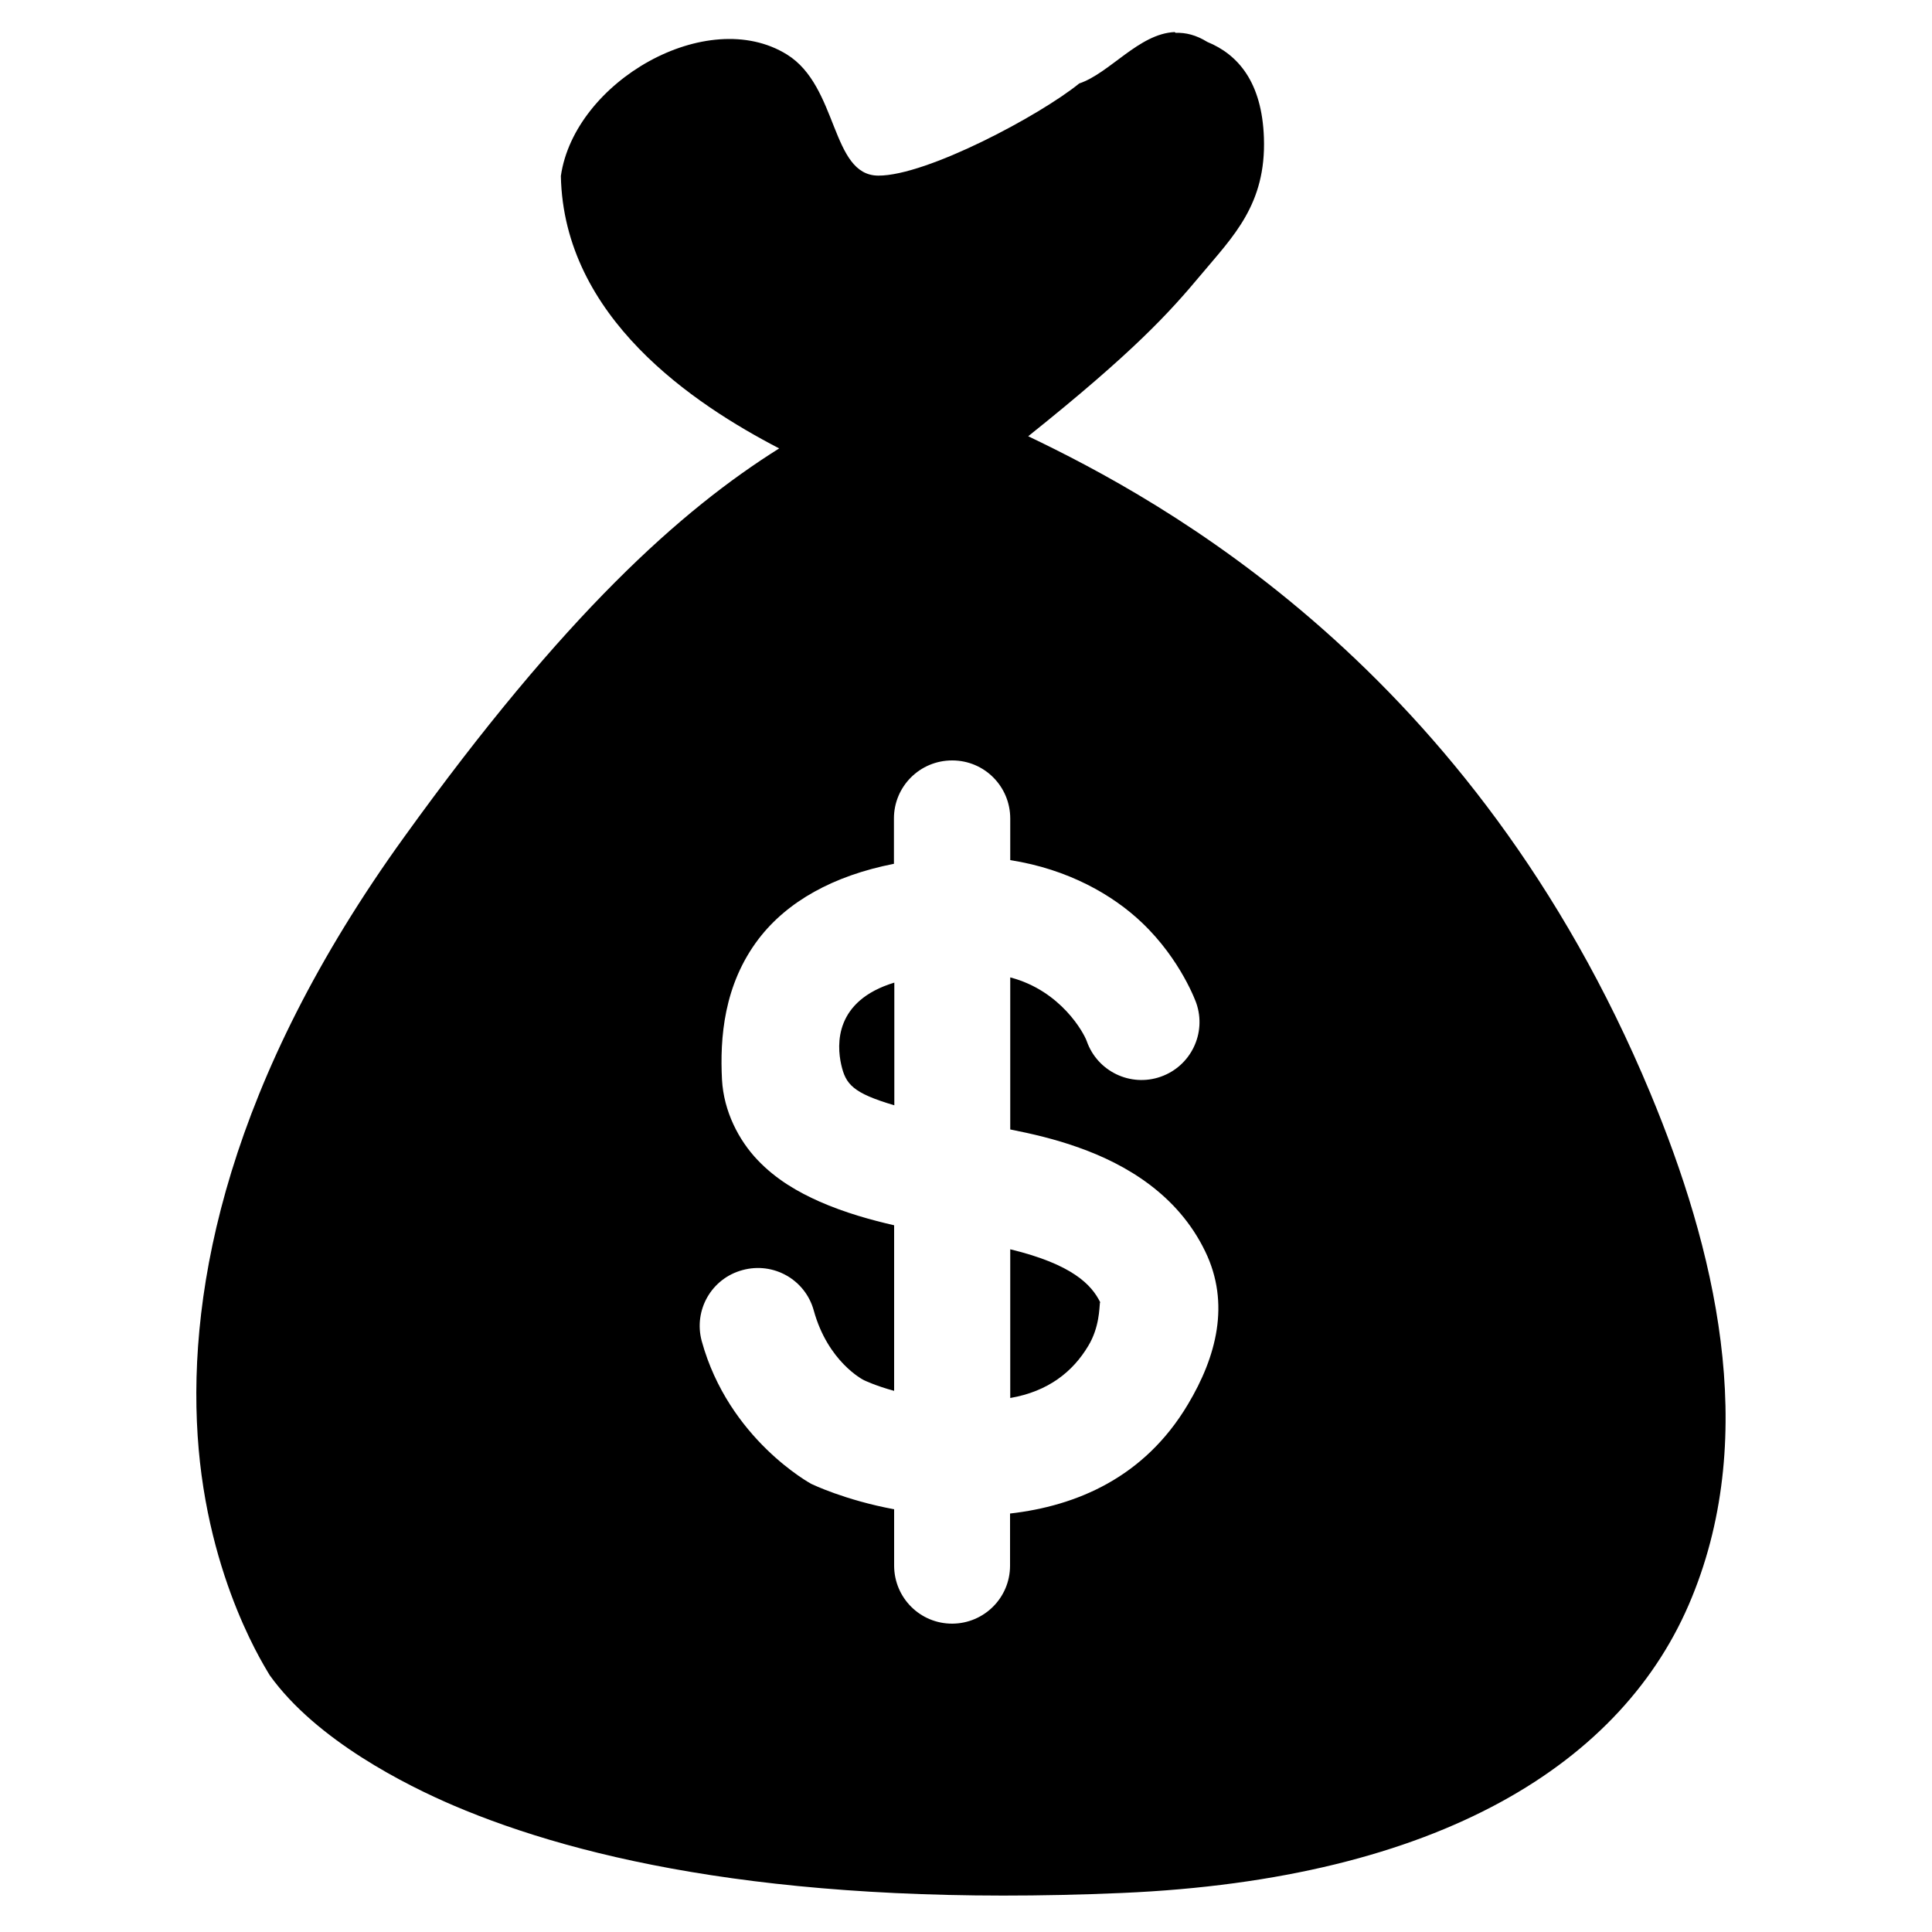 <?xml version="1.0" encoding="UTF-8"?>
<svg version="1.1" viewBox="0 0 10 10" xml:space="preserve" xmlns="http://www.w3.org/2000/svg"><path d="m6.08 0.166c-0.185 0.008-0.336 0.213-0.494 0.266-0.203 0.165-0.789 0.478-1.04 0.477-0.246-0.001-0.206-0.462-0.473-0.627-0.413-0.256-1.1 0.14-1.17 0.629 0.015 0.733 0.687 1.18 1.13 1.41-0.507 0.318-1.11 0.857-1.94 2.01-0.91 1.26-1.12 2.33-1.07 3.1 0.049 0.759 0.37 1.23 0.373 1.24 0.242 0.338 0.71 0.571 0.951 0.674 0.667 0.285 1.74 0.527 3.46 0.453 1.64-0.071 2.6-0.671 2.95-1.53 0.351-0.856 0.118-1.81-0.215-2.61-0.916-2.2-2.53-3.07-3.22-3.4 0.545-0.436 0.729-0.638 0.896-0.838 0.164-0.196 0.336-0.362 0.324-0.707-0.01-0.288-0.134-0.431-0.293-0.496-0.058-0.036-0.112-0.049-0.164-0.047zm-1.15 3.77c0.166 6.46e-4 0.299 0.135 0.299 0.301v0.215c0.301 0.047 0.532 0.181 0.682 0.324 0.203 0.193 0.281 0.416 0.281 0.416 0.054 0.156-0.028 0.326-0.184 0.381-0.156 0.055-0.328-0.027-0.383-0.184-0.014-0.04-0.132-0.261-0.396-0.33v0.787c0.111 0.022 0.233 0.05 0.355 0.094 0.243 0.086 0.512 0.243 0.654 0.537 0.131 0.27 0.058 0.546-0.09 0.793-0.226 0.379-0.578 0.525-0.92 0.564v0.271c-6.42e-4 0.165-0.134 0.298-0.299 0.299-0.166 4.32e-4 -0.3-0.133-0.301-0.299v-0.293c-0.257-0.048-0.423-0.129-0.428-0.131 0 0-0.428-0.23-0.568-0.74-0.043-0.16 0.051-0.324 0.211-0.367 0.16-0.044 0.325 0.049 0.369 0.209 0.073 0.265 0.254 0.358 0.26 0.361 0.003 0.001 0.06 0.029 0.156 0.055v-0.857c-0.117-0.027-0.253-0.064-0.387-0.123-0.11-0.049-0.223-0.113-0.32-0.215-0.097-0.102-0.175-0.251-0.184-0.416-0.011-0.213 0.008-0.491 0.191-0.73 0.147-0.191 0.383-0.325 0.699-0.387v-0.234c-4.34e-4 -0.166 0.134-0.301 0.301-0.301zm-0.301 1.15c-0.31 0.094-0.298 0.321-0.275 0.424 0.023 0.102 0.059 0.147 0.275 0.211v-0.635zm0.6 1.38v0.77c0.197-0.034 0.324-0.136 0.404-0.27 0.058-0.096 0.057-0.198 0.06-0.221v-0.002l0.002-0.002c-0.045-0.091-0.144-0.197-0.467-0.275z" stop-color="#000000" stroke-linecap="round" stroke-linejoin="round" style="paint-order:stroke markers fill"/></svg>
